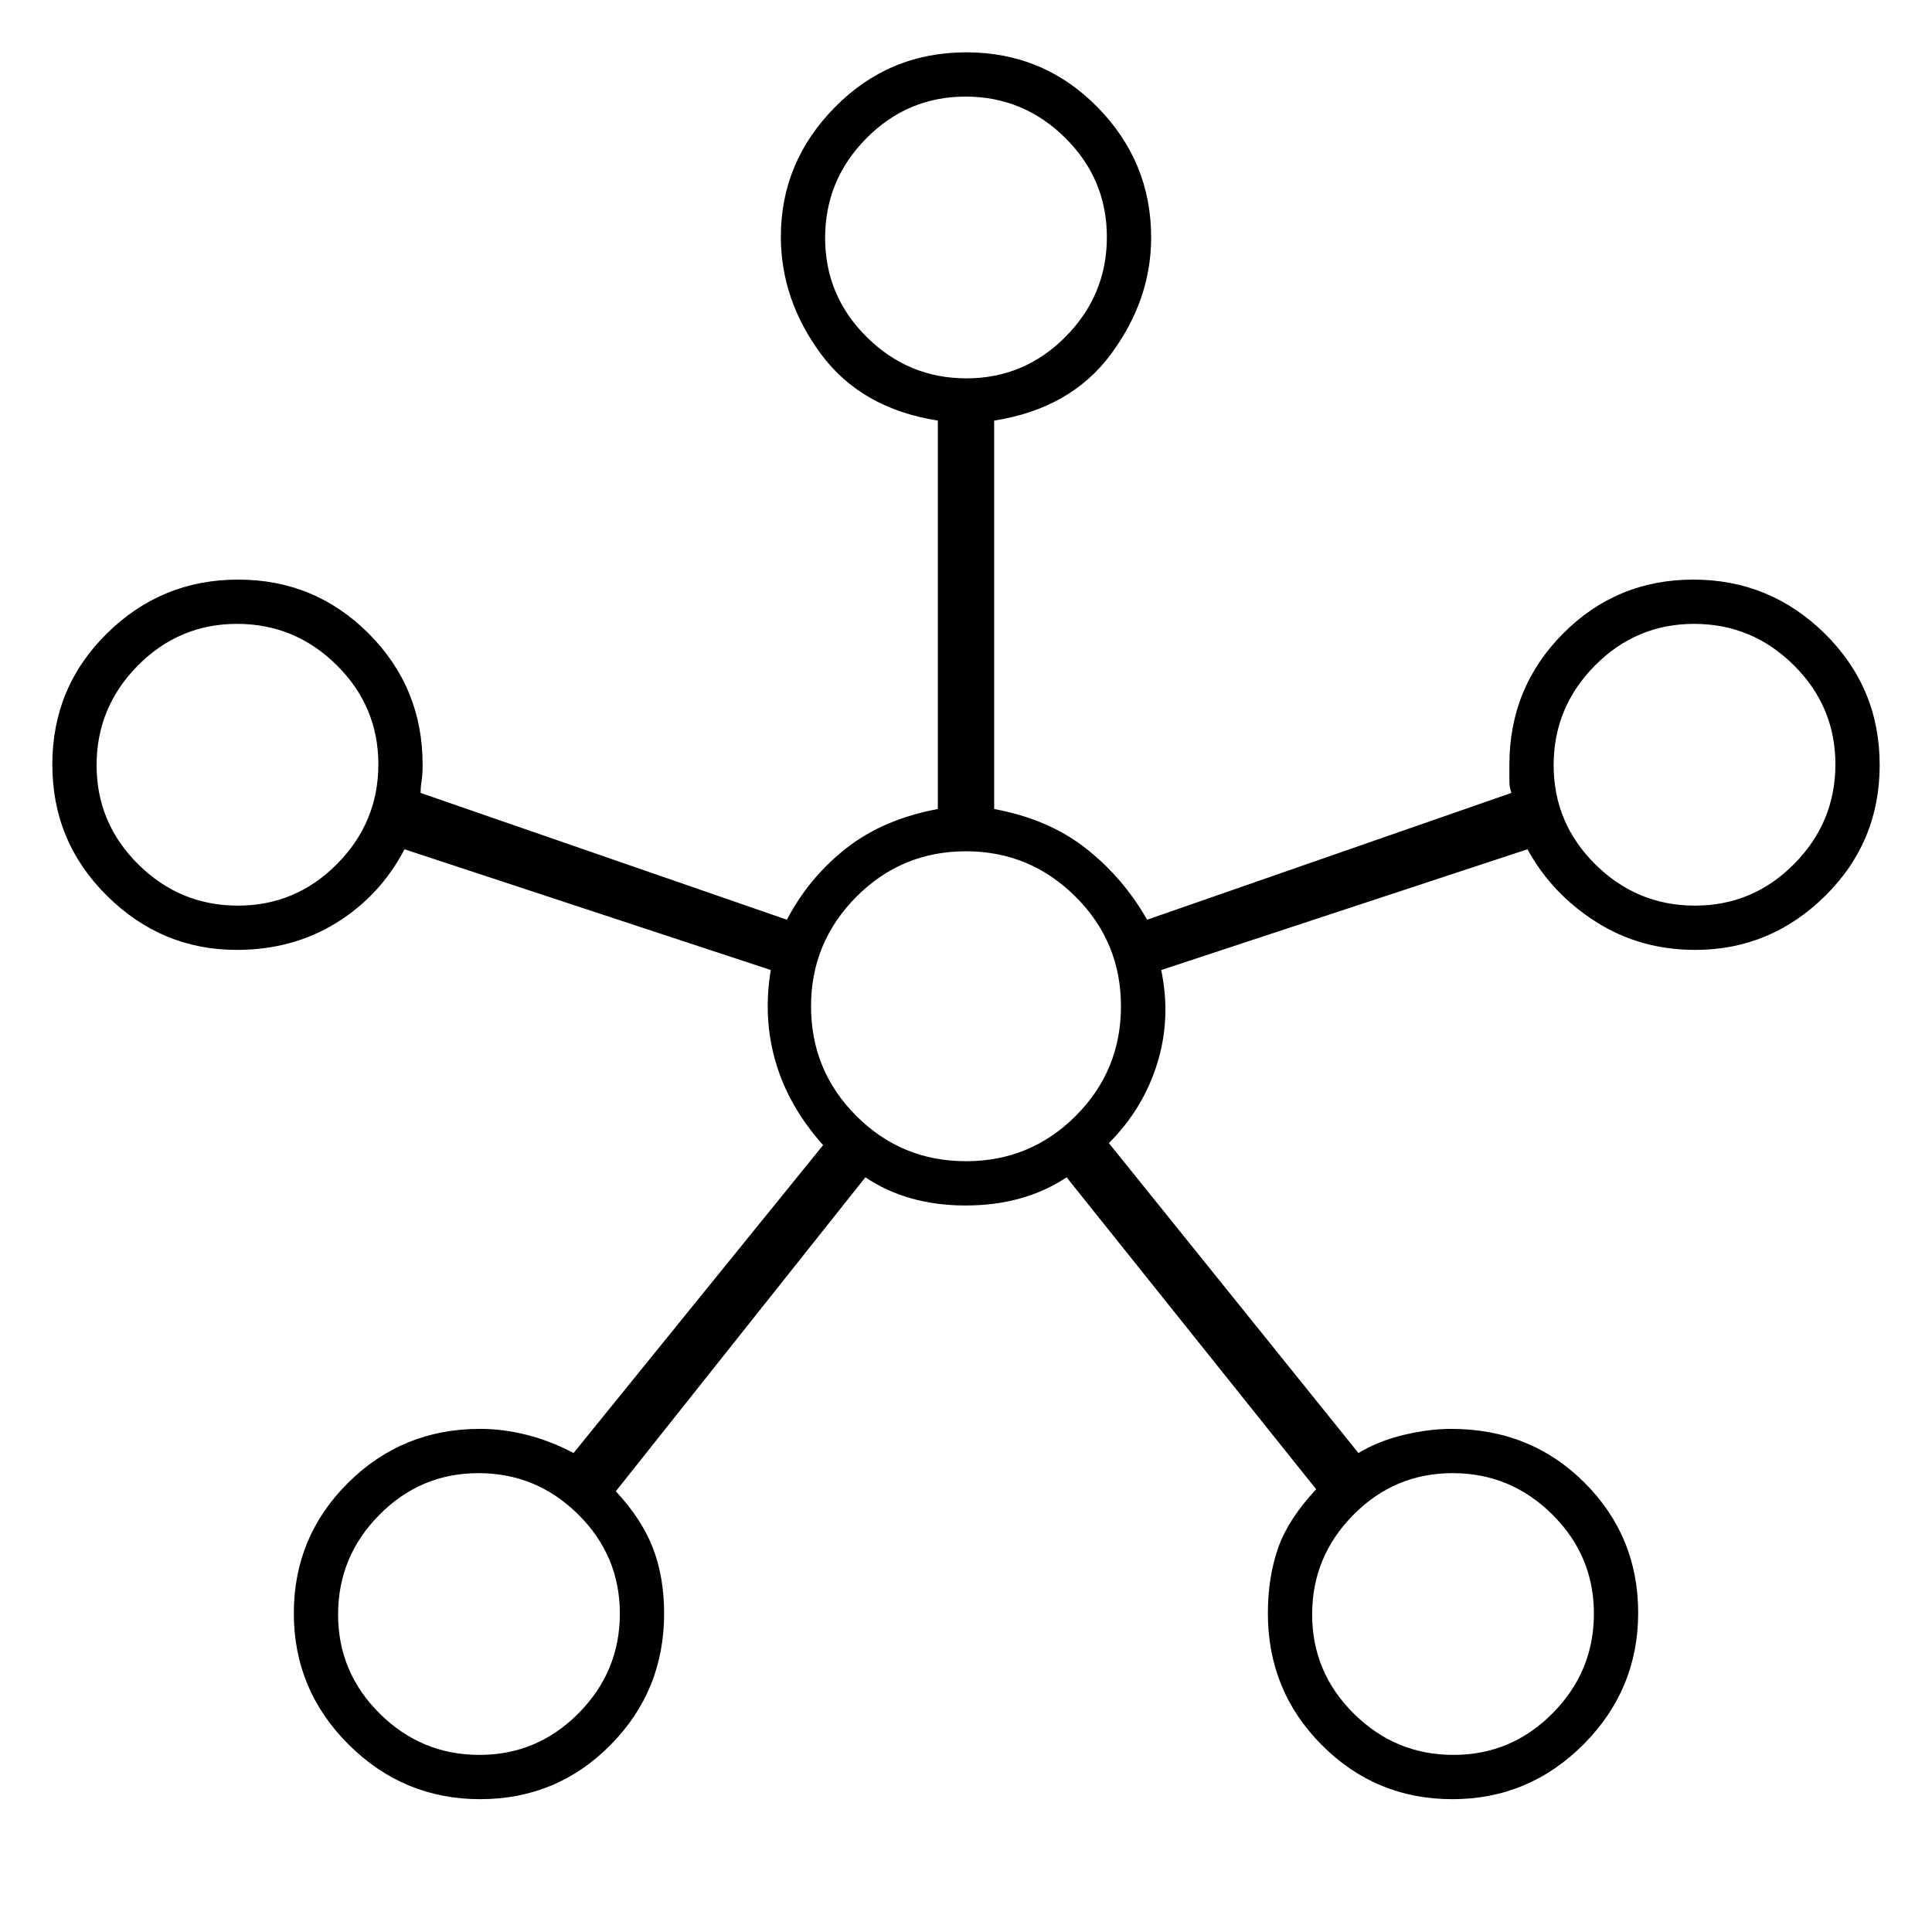 <svg xmlns="http://www.w3.org/2000/svg" height="48px" viewBox="0 -960 960 960" width="48px" fill="#000000"><path d="M238.59-66q-38.09 0-65.34-27.13T146-158.35q0-38.09 26.98-64.87T238.51-250q11.49 0 23.33 3 11.85 3 23.16 9l124-153q-17-19-23.5-41t-2.5-46l-182-60q-12 23-33.79 36.5-21.78 13.5-49.6 13.5-37.28 0-64.44-26.87Q26-541.74 26-580.12q0-38.38 27.13-65.13Q80.26-672 118.35-672t64.87 26.83Q210-618.33 210-580q0 5-.5 8t-.5 6l182 63q11-21 29.5-35.5T466-558v-193q-38-6-58-33t-20-58.41q0-37.09 26.87-64.34T480.12-934q38.38 0 65.13 27.17Q572-879.67 572-842q0 31-20 58t-58 33v193q27 5 45.5 19.5T570-503l181-63q-1-2.75-1-6v-8q0-38.33 26.66-65.17Q803.32-672 841.41-672t65.34 26.87Q934-618.26 934-579.88q0 38.38-27.17 65.13Q879.67-488 842.39-488q-27.5 0-49.44-14Q771-516 759-538l-182 60q5 24-2 46.5T551-392l124 154q10-6 22.5-9t23.56-3q39.48 0 66.21 26.66Q814-196.68 814-158.59t-27.13 65.34Q759.74-66 721.65-66t-64.87-26.92Q630-119.83 630-158.29q0-17.9 5.04-32.37Q640.08-205.13 654-220L530-375q-21.13 14-50.16 14-29.03 0-49.84-14L306-219q13 14 18.5 28.4 5.5 14.41 5.5 32.31 0 38.46-26.66 65.37Q276.68-66 238.59-66ZM118.21-510q28.79 0 49.29-20.71t20.5-49.5q0-28.79-20.71-49.29t-49.5-20.5Q89-650 68.5-629.29T48-579.79Q48-551 68.71-530.5t49.5 20.5Zm120 422q28.79 0 49.29-20.71t20.5-49.5q0-28.79-20.71-49.29t-49.5-20.5q-28.79 0-49.29 20.71t-20.5 49.5q0 28.79 20.71 49.29t49.5 20.5Zm242-684q28.79 0 49.29-20.71t20.5-49.5q0-28.79-20.71-49.29t-49.5-20.5q-28.79 0-49.29 20.71t-20.5 49.5q0 28.79 20.71 49.29t49.5 20.5ZM480-383q32 0 54.5-22.5T557-460q0-32-22.63-54.5T480-537q-32 0-54.5 22.63T403-460q0 32 22.5 54.5T480-383ZM722.21-88q28.79 0 49.29-20.71t20.5-49.5q0-28.79-20.71-49.29t-49.5-20.5q-28.79 0-49.29 20.71t-20.5 49.5q0 28.79 20.71 49.29t49.5 20.5Zm120-422q28.79 0 49.29-20.71t20.5-49.5q0-28.79-20.71-49.29t-49.5-20.5q-28.79 0-49.29 20.71t-20.5 49.5q0 28.79 20.71 49.29t49.5 20.5ZM480-842ZM118-580Zm362 120Zm362-120ZM238-158Zm484 0Z"/></svg>